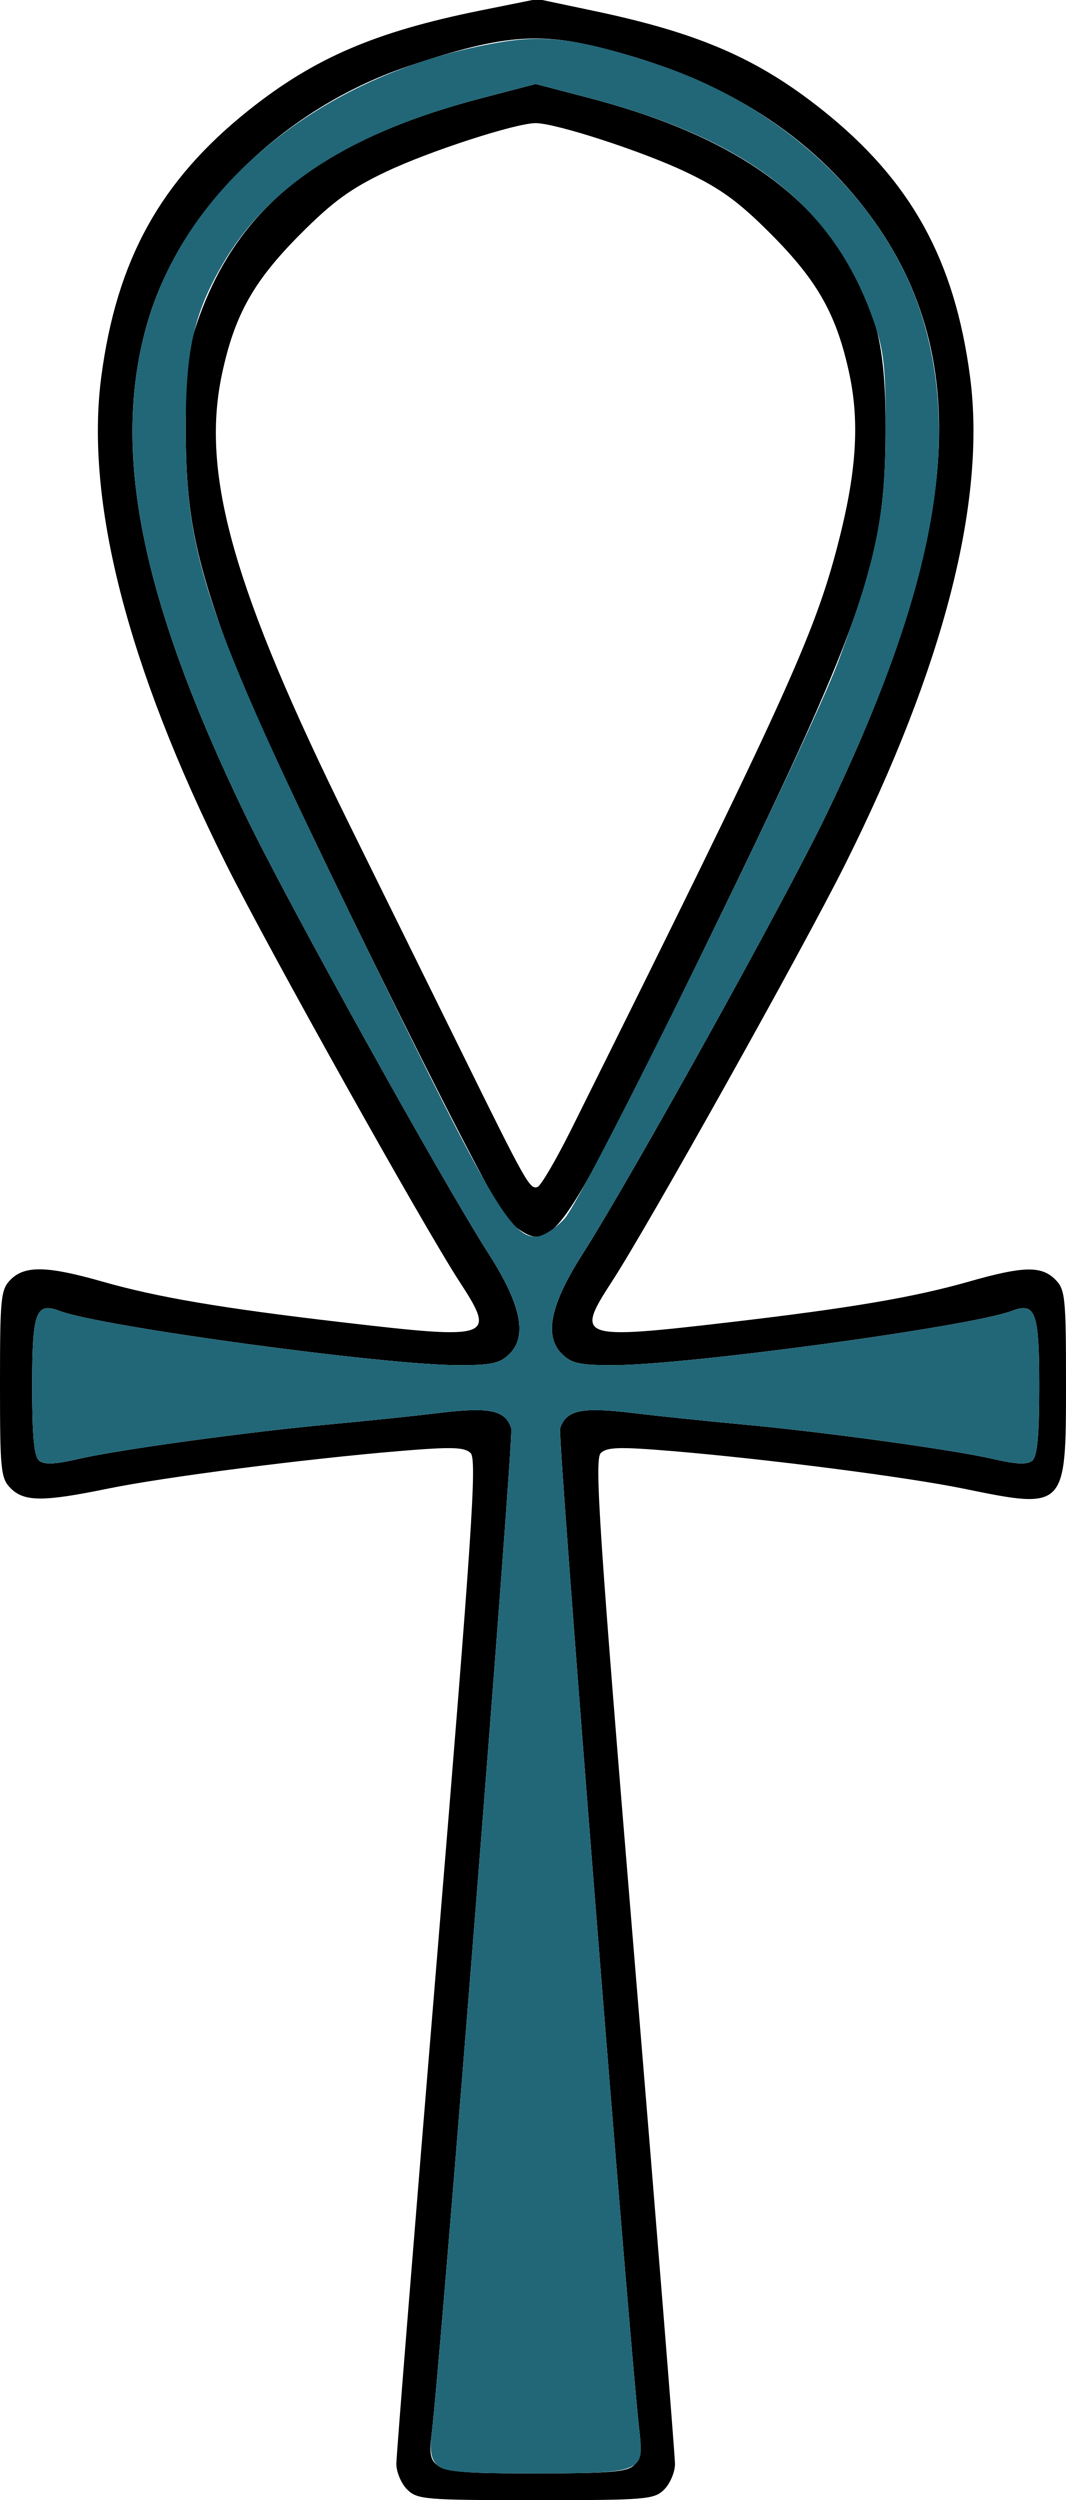 <?xml version="1.0" encoding="UTF-8" standalone="no"?>
<svg
   width="256px"
   height="600px"
   version="1.1"
   id="svg2976"
   sodipodi:docname="S34.svg"
   inkscape:version="1.2.2 (732a01da63, 2022-12-09)"
   xmlns:inkscape="http://www.inkscape.org/namespaces/inkscape"
   xmlns:sodipodi="http://sodipodi.sourceforge.net/DTD/sodipodi-0.dtd"
   xmlns="http://www.w3.org/2000/svg"
   xmlns:svg="http://www.w3.org/2000/svg">
  <defs
     id="defs2980" />
  <sodipodi:namedview
     id="namedview2978"
     pagecolor="#505050"
     bordercolor="#ffffff"
     borderopacity="1"
     inkscape:showpageshadow="0"
     inkscape:pageopacity="0"
     inkscape:pagecheckerboard="1"
     inkscape:deskcolor="#505050"
     showgrid="false"
     inkscape:zoom="1.3816667"
     inkscape:cx="128.10615"
     inkscape:cy="300.36188"
     inkscape:window-width="1920"
     inkscape:window-height="1009"
     inkscape:window-x="-8"
     inkscape:window-y="-8"
     inkscape:window-maximized="1"
     inkscape:current-layer="svg2976" />
  <g
     transform="translate(0000, 0000) scale(1, 1)"
     id="g2974">
    <path
       fill="#000000"
       stroke="none"
       d=" M 97.77 597.43 C 96.35 596.02 95.20 593.27 95.18 591.33 C 95.18 589.39 99.60 534.41 105.00 469.16 C 113.37 367.93 114.56 350.26 113.03 348.73 C 111.56 347.27 108.54 347.18 95.83 348.24 C 72.94 350.16 39.58 354.45 25.84 357.26 C 10.38 360.44 5.81 360.41 2.57 357.17 C 0.19 354.80 0.00 352.90 0.00 332.12 C 0.00 311.34 0.19 309.44 2.57 307.07 C 5.98 303.66 11.38 303.79 24.62 307.57 C 37.86 311.34 53.13 313.94 82.09 317.32 C 118.34 321.55 119.24 321.22 110.27 307.46 C 101.67 294.23 64.55 227.90 54.35 207.49 C 30.64 160.07 20.42 120.28 24.31 90.51 C 28.01 62.33 38.52 43.34 59.79 26.40 C 75.49 13.91 90.11 7.63 115.32 2.53 L 129.07 -0.24 L 142.60 2.61 C 167.84 7.91 181.95 14.04 197.49 26.40 C 218.77 43.34 229.28 62.33 232.97 90.51 C 236.87 120.28 226.64 160.07 202.93 207.49 C 192.73 227.90 155.62 294.23 147.01 307.46 C 138.05 321.22 138.95 321.55 175.20 317.32 C 204.16 313.94 219.43 311.34 232.66 307.57 C 245.77 303.83 250.08 303.73 253.43 307.07 C 255.81 309.44 256.00 311.34 256.00 332.12 C 256.00 362.25 255.97 362.29 231.44 357.26 C 217.70 354.45 184.35 350.16 161.46 348.24 C 148.75 347.18 145.73 347.27 144.26 348.73 C 142.73 350.26 143.91 367.93 152.29 469.16 C 157.69 534.41 162.10 589.39 162.10 591.33 C 162.09 593.27 160.93 596.02 159.52 597.43 C 157.10 599.85 155.23 600.00 128.64 600.00 C 102.05 600.00 100.19 599.85 97.77 597.43 M 152.31 591.58 C 153.74 590.17 154.11 588.05 153.64 584.20 C 151.48 566.58 133.89 344.74 134.51 342.81 C 135.90 338.43 139.63 337.61 151.58 339.06 C 157.72 339.80 169.40 341.02 177.53 341.77 C 197.21 343.55 229.06 347.92 238.57 350.15 C 244.09 351.43 246.69 351.53 247.90 350.54 C 249.10 349.53 249.57 344.65 249.57 332.76 C 249.57 314.79 248.71 312.41 242.94 314.61 C 233.06 318.36 164.92 327.62 147.22 327.62 C 139.19 327.62 137.21 327.19 134.92 324.90 C 130.61 320.60 132.16 313.08 139.86 301.03 C 151.27 283.18 188.00 217.07 198.23 195.93 C 231.89 126.40 234.26 82.68 206.23 48.21 C 191.15 29.68 170.01 17.42 141.94 10.92 C 128.31 7.76 118.92 8.83 97.97 15.91 C 68.01 26.03 43.31 50.29 35.44 77.32 C 26.58 107.78 33.69 143.52 59.06 195.93 C 69.29 217.07 106.01 283.18 117.43 301.03 C 125.13 313.08 126.67 320.60 122.37 324.90 C 120.08 327.19 118.09 327.62 110.07 327.62 C 92.37 327.62 24.22 318.36 14.34 314.61 C 8.58 312.41 7.72 314.79 7.72 332.76 C 7.72 344.65 8.18 349.53 9.39 350.54 C 10.60 351.53 13.20 351.43 18.72 350.15 C 28.22 347.92 60.08 343.55 79.76 341.77 C 87.90 341.02 99.57 339.80 105.71 339.06 C 117.66 337.61 121.39 338.43 122.78 342.81 C 123.39 344.74 105.81 566.58 103.65 584.20 C 102.54 593.19 103.56 593.58 128.64 593.58 C 146.49 593.58 150.68 593.23 152.31 591.58"
       id="path2968" />
    <path
       fill="#000000"
       stroke="none"
       d=" M 121.72 292.47 C 116.92 287.32 62.97 177.58 55.93 158.67 C 46.88 134.30 44.66 123.49 44.61 103.43 C 44.57 88.02 44.99 84.23 47.47 77.09 C 57.04 49.49 77.33 33.58 115.83 23.51 L 128.64 20.16 L 141.46 23.51 C 172.99 31.76 192.82 44.47 203.89 63.51 C 210.81 75.43 212.72 84.09 212.67 103.43 C 212.60 134.80 207.64 148.87 168.07 229.84 C 139.50 288.33 134.51 296.79 128.64 296.79 C 127.00 296.79 123.99 294.93 121.72 292.47 M 137.21 270.99 C 188.39 168.18 195.59 152.39 201.22 130.63 C 205.65 113.60 206.46 101.60 204.02 89.96 C 200.99 75.66 196.46 67.54 185.21 56.24 C 177.39 48.39 173.08 45.24 164.52 41.19 C 154.18 36.28 133.44 29.55 128.64 29.55 C 123.84 29.55 103.11 36.28 92.76 41.19 C 84.21 45.24 79.90 48.39 72.08 56.24 C 60.82 67.54 56.29 75.66 53.27 89.96 C 48.23 113.91 56.05 141.48 83.90 197.86 C 91.75 213.76 103.87 238.33 110.84 252.46 C 126.33 283.91 127.22 285.48 129.07 284.87 C 129.88 284.60 133.54 278.35 137.21 270.99"
       id="path2970" />
    <path
       fill="#686560"
       stroke="none"
       d=" M 104.97 591.58 C 103.54 590.17 103.17 588.05 103.65 584.20 C 105.81 566.58 123.39 344.74 122.78 342.81 C 121.39 338.43 117.66 337.61 105.71 339.06 C 99.57 339.80 87.90 341.02 79.76 341.77 C 60.08 343.55 28.22 347.92 18.72 350.15 C 13.20 351.43 10.60 351.53 9.39 350.54 C 8.18 349.53 7.72 344.65 7.72 332.76 C 7.72 314.79 8.58 312.41 14.34 314.61 C 24.22 318.36 92.37 327.62 110.07 327.62 C 118.09 327.62 120.08 327.19 122.37 324.90 C 126.67 320.60 125.13 313.08 117.43 301.03 C 106.01 283.18 69.29 217.07 59.06 195.93 C 33.69 143.52 26.58 107.78 35.44 77.32 C 45.28 43.53 78.59 17.11 120.15 10.14 C 131.29 8.26 139.82 9.46 157.78 15.43 C 189.09 25.82 213.81 49.70 221.85 77.32 C 230.71 107.78 223.59 143.52 198.23 195.93 C 188.00 217.07 151.27 283.18 139.86 301.03 C 132.16 313.08 130.61 320.60 134.92 324.90 C 137.21 327.19 139.19 327.62 147.22 327.62 C 164.92 327.62 233.06 318.36 242.94 314.61 C 248.71 312.41 249.57 314.79 249.57 332.76 C 249.57 344.65 249.10 349.53 247.90 350.54 C 246.69 351.53 244.09 351.43 238.57 350.15 C 229.06 347.92 197.21 343.55 177.53 341.77 C 169.40 341.02 157.72 339.80 151.58 339.06 C 139.63 337.61 135.90 338.43 134.51 342.81 C 133.89 344.74 151.48 566.58 153.64 584.20 C 154.74 593.19 153.73 593.58 128.64 593.58 C 110.80 593.58 106.61 593.23 104.97 591.58 M 135.56 292.47 C 140.36 287.32 194.32 177.58 201.35 158.67 C 210.41 134.30 212.62 123.49 212.67 103.43 C 212.71 88.02 212.30 84.23 209.82 77.09 C 200.25 49.49 179.96 33.58 141.46 23.51 L 128.64 20.16 L 115.83 23.51 C 84.30 31.76 64.46 44.47 53.40 63.51 C 46.48 75.43 44.56 84.09 44.61 103.43 C 44.69 134.80 49.64 148.87 89.21 229.84 C 117.79 288.33 122.78 296.79 128.64 296.79 C 130.29 296.79 133.30 294.93 135.56 292.47"
       id="path2972"
       style="fill:#216778" />
  </g>
</svg>
